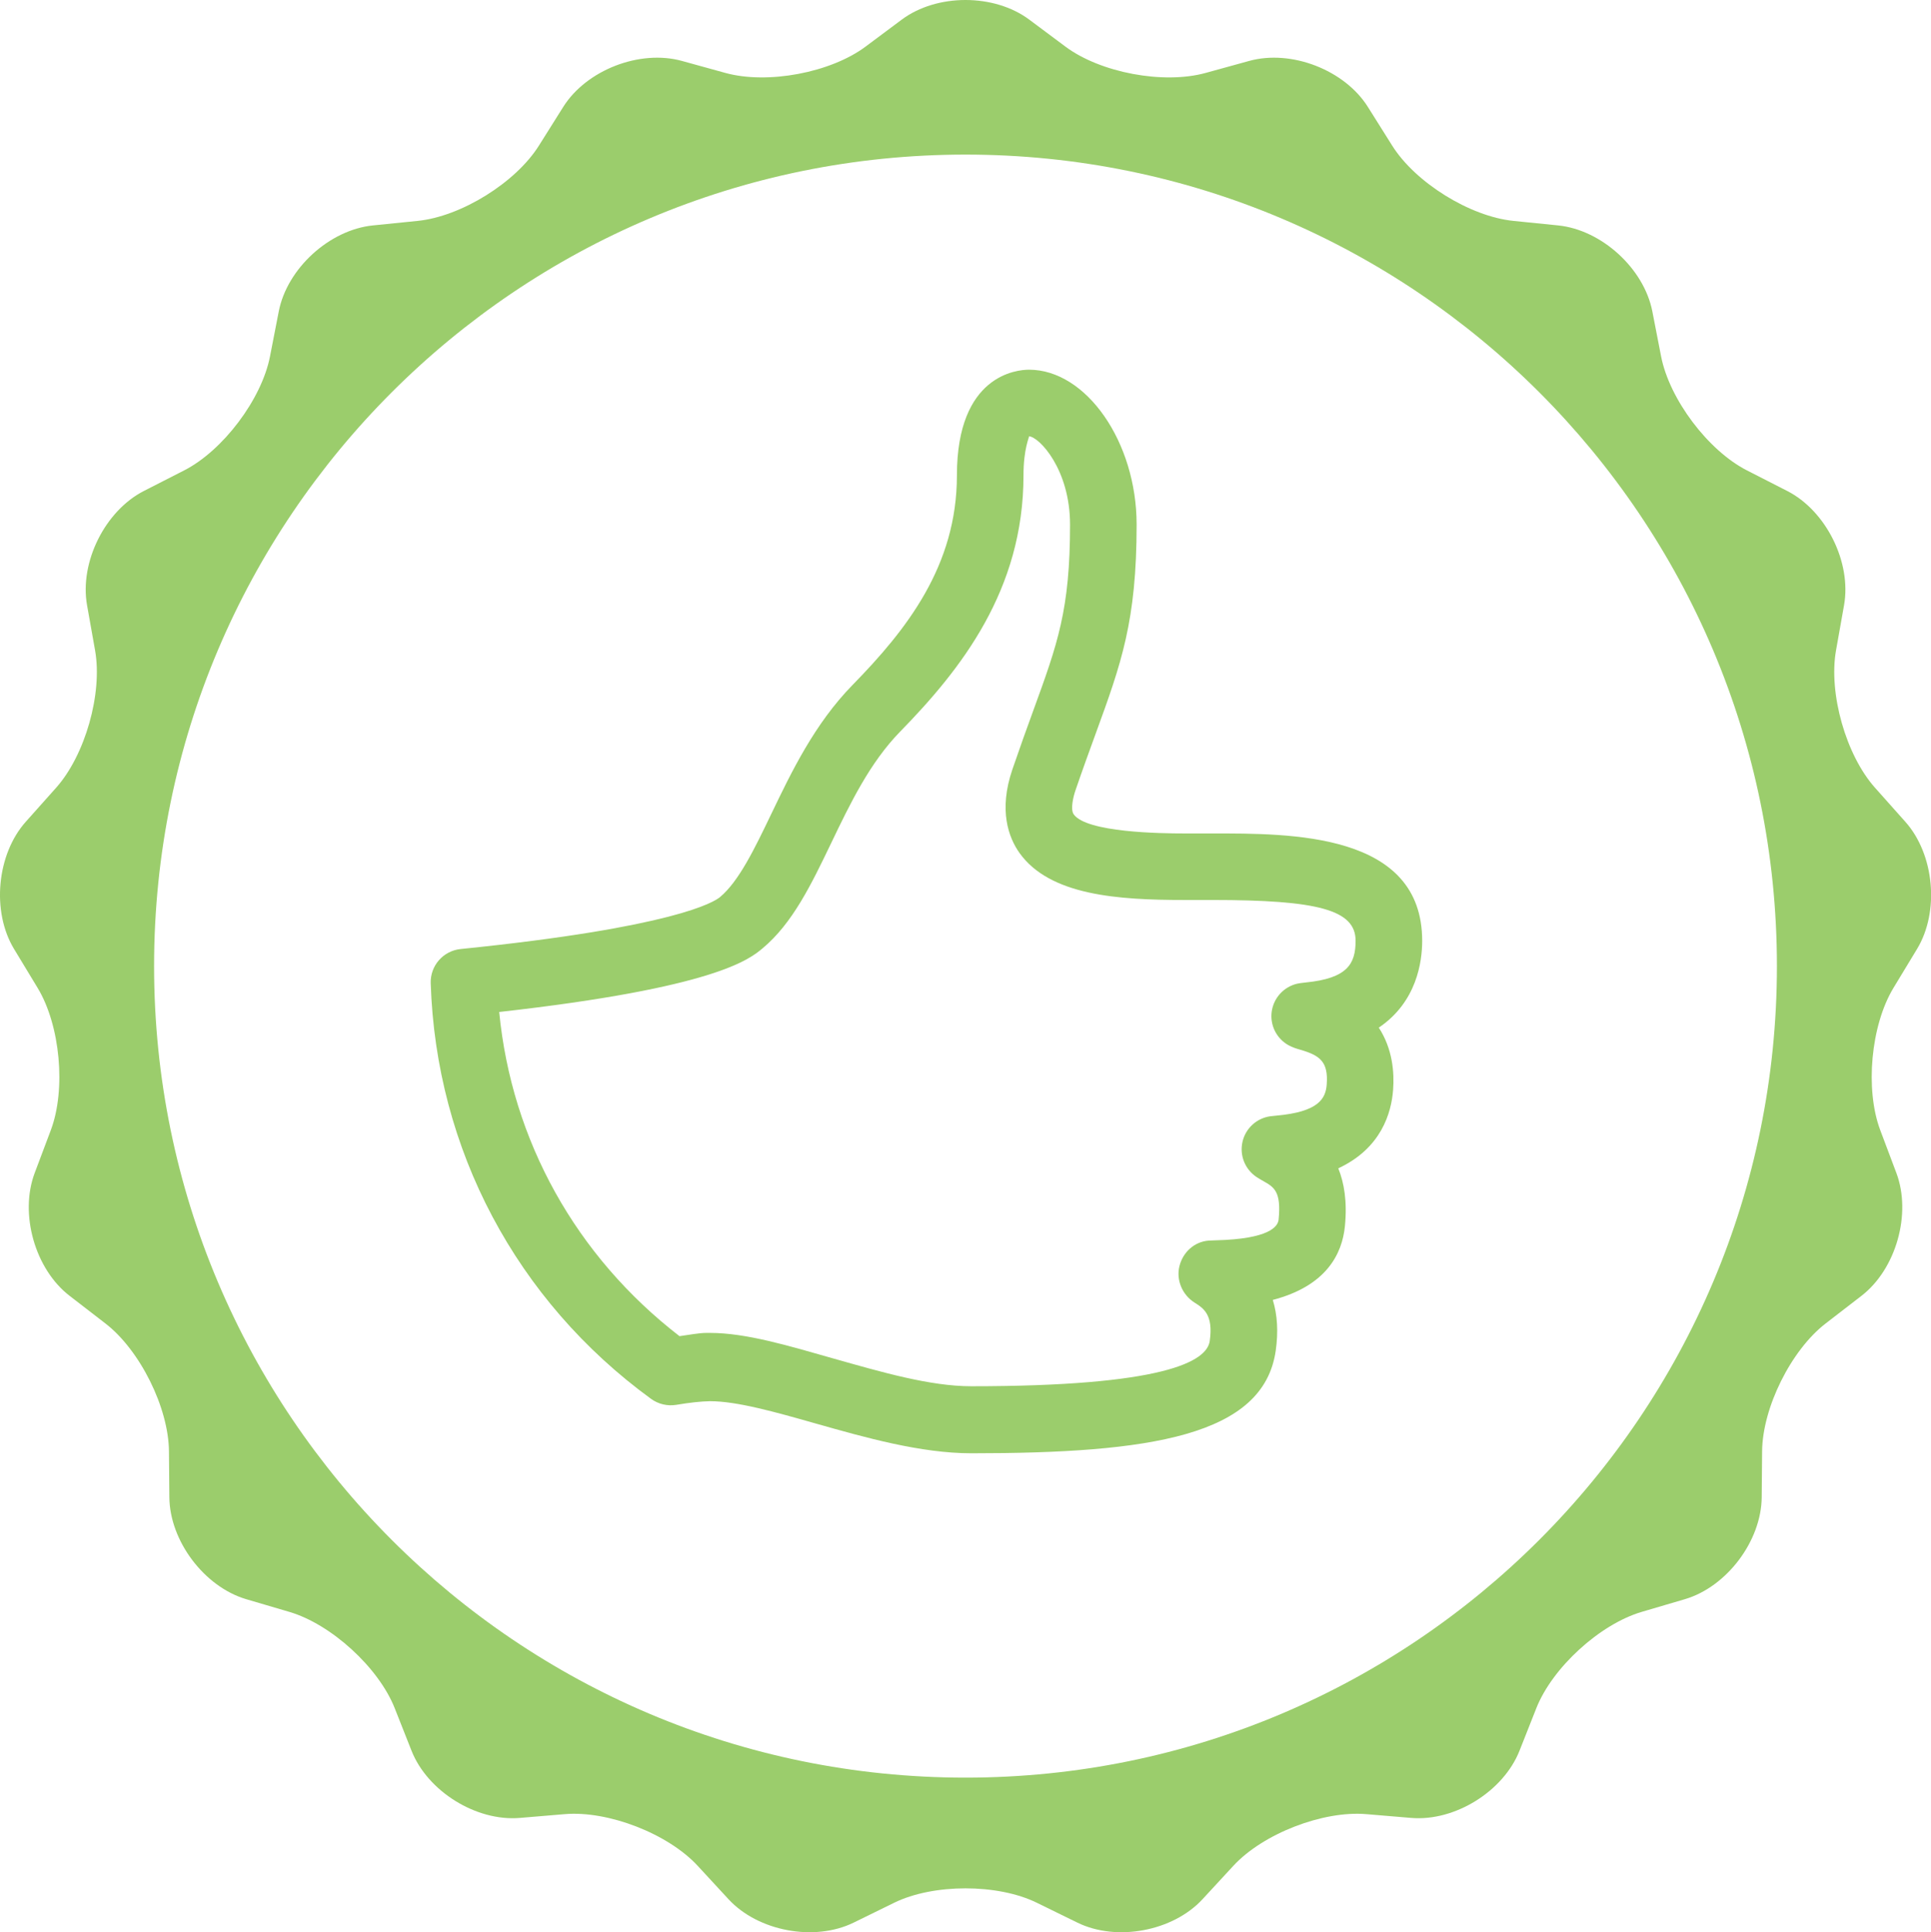 <?xml version="1.0" encoding="utf-8"?>
<!-- Generator: Adobe Illustrator 16.2.1, SVG Export Plug-In . SVG Version: 6.00 Build 0)  -->
<svg version="1.2" baseProfile="tiny" id="Layer_1" xmlns="http://www.w3.org/2000/svg" xmlns:xlink="http://www.w3.org/1999/xlink"
	 x="0px" y="0px" width="58px" height="58.029px" viewBox="0 0 58 58.029" xml:space="preserve">
<g>
	<path fill="none" d="M24.967,25.316c-0.596,1.24-1.159,2.411-2.063,3.164c-0.395,0.33-1.419,1.183-7.909,1.91
		c0.375,3.866,2.311,7.341,5.416,9.736c0.317-0.043,0.582-0.098,0.814-0.098h0.102c1.088,0,2.367,0.389,3.722,0.773
		c1.418,0.4,2.883,0.829,4.126,0.829c5.759,0,7.073-0.735,7.162-1.358c0.114-0.796-0.19-0.986-0.459-1.156
		c-0.363-0.229-0.555-0.675-0.451-1.093s0.446-0.732,0.875-0.767c0.047-0.004,0.122-0.006,0.219-0.009
		c1.591-0.04,1.863-0.406,1.885-0.623c0.084-0.848-0.142-0.976-0.453-1.152c-0.08-0.045-0.152-0.087-0.212-0.127
		c-0.346-0.231-0.513-0.651-0.42-1.057s0.427-0.711,0.839-0.767l0.171-0.018c1.282-0.112,1.488-0.517,1.52-0.937
		c0.051-0.683-0.205-0.873-0.796-1.043c-0.112-0.033-0.229-0.066-0.352-0.135c-0.361-0.201-0.562-0.604-0.504-1.013
		c0.058-0.408,0.36-0.74,0.763-0.835c0.046-0.011,0.136-0.024,0.261-0.037c1.245-0.125,1.495-0.554,1.495-1.253
		c0-0.927-1.129-1.224-4.313-1.224H35.58c-2.009,0-4.046-0.137-4.957-1.411c-0.329-0.461-0.634-1.283-0.215-2.509
		c0.228-0.665,0.436-1.244,0.624-1.758c0.738-2.024,1.108-3.044,1.108-5.596c0-1.663-0.927-2.633-1.233-2.652
		c0.013,0.028-0.165,0.363-0.165,1.173c0,3.443-1.872,5.821-3.704,7.694C26.127,22.902,25.537,24.129,24.967,25.316z"/>
	<path fill="none" d="M4.628,29.015C4.628,42.474,15.54,53.386,29,53.386s24.372-10.912,24.372-24.372
		C53.372,15.555,42.46,4.643,29,4.643S4.628,15.555,4.628,29.015z M30.908,11.101c1.722,0,3.232,2.173,3.232,4.65
		c0,2.905-0.463,4.174-1.229,6.278c-0.184,0.502-0.388,1.061-0.61,1.712c-0.053,0.154-0.161,0.558-0.05,0.715
		c0.389,0.543,2.602,0.573,3.329,0.573h0.824c2.361,0,6.313-0.031,6.313,3.224c0,0.625-0.16,1.835-1.303,2.608
		c0.421,0.648,0.467,1.361,0.43,1.864c-0.052,0.696-0.357,1.763-1.647,2.361c0.176,0.436,0.272,0.999,0.199,1.738
		c-0.082,0.83-0.555,1.794-2.166,2.214c0.14,0.454,0.168,0.962,0.088,1.525c-0.367,2.565-3.771,3.081-9.143,3.081
		c-1.521,0-3.196-0.475-4.671-0.893c-1.217-0.346-2.367-0.671-3.177-0.671c-0.289,0.006-0.603,0.041-1.019,0.11
		c-0.264,0.042-0.534-0.021-0.751-0.179c-4.048-2.948-6.461-7.498-6.62-12.484c-0.017-0.525,0.375-0.974,0.898-1.027
		c6.416-0.652,7.614-1.413,7.789-1.558c0.57-0.475,1.041-1.456,1.54-2.494c0.61-1.271,1.303-2.712,2.444-3.879
		c1.628-1.664,3.134-3.579,3.134-6.296C28.742,11.255,30.547,11.101,30.908,11.101z"/>
	<path fill="#9BCD6C" d="M27.088,0.587l-1.091,0.814c-1.051,0.784-2.946,1.139-4.211,0.789L20.483,1.83
		c-1.265-0.35-2.87,0.272-3.567,1.383l-0.729,1.16c-0.697,1.111-2.336,2.129-3.641,2.261L11.202,6.77
		C9.896,6.902,8.624,8.063,8.373,9.352L8.11,10.703c-0.251,1.288-1.412,2.829-2.58,3.425l-1.208,0.617
		c-1.168,0.596-1.937,2.141-1.707,3.433l0.241,1.355c0.229,1.291-0.298,3.149-1.172,4.127l-0.909,1.019
		c-0.874,0.978-1.033,2.697-0.354,3.82l0.71,1.172c0.679,1.122,0.857,3.045,0.395,4.272l-0.484,1.285
		c-0.462,1.229,0.009,2.889,1.048,3.689l1.077,0.831c1.039,0.802,1.898,2.531,1.908,3.842l0.012,1.377
		c0.011,1.312,1.049,2.689,2.307,3.061l1.298,0.382c1.258,0.371,2.682,1.673,3.164,2.893l0.505,1.277
		c0.482,1.22,1.946,2.128,3.253,2.017l1.347-0.113c1.307-0.111,3.104,0.587,3.994,1.551l0.926,1.003
		c0.889,0.964,2.581,1.281,3.759,0.704l1.218-0.597c1.178-0.577,3.106-0.577,4.284,0l1.219,0.597c1.178,0.577,2.87,0.26,3.759-0.704
		l0.926-1.003c0.89-0.964,2.688-1.662,3.994-1.551l1.346,0.113c1.309,0.111,2.771-0.797,3.254-2.017l0.505-1.277
		c0.482-1.22,1.906-2.521,3.164-2.893l1.299-0.382c1.258-0.371,2.296-1.748,2.307-3.061l0.012-1.377
		c0.01-1.311,0.869-3.04,1.908-3.842l1.077-0.831c1.038-0.801,1.51-2.461,1.048-3.689l-0.484-1.285
		c-0.462-1.228-0.283-3.15,0.396-4.272l0.71-1.172c0.679-1.123,0.52-2.842-0.354-3.82l-0.908-1.019
		c-0.874-0.978-1.401-2.836-1.173-4.127l0.241-1.355c0.23-1.292-0.539-2.837-1.707-3.433l-1.208-0.617
		c-1.168-0.596-2.329-2.137-2.58-3.425l-0.263-1.351c-0.251-1.288-1.523-2.449-2.829-2.582l-1.344-0.136
		c-1.305-0.132-2.944-1.15-3.641-2.261l-0.729-1.16c-0.697-1.111-2.302-1.733-3.567-1.383L36.214,2.19
		c-1.265,0.35-3.16-0.005-4.211-0.789l-1.091-0.814C30.388,0.197,29.696,0.001,29.005,0h-0.01
		C28.304,0.001,27.613,0.197,27.088,0.587z M53.372,29.015c0,13.459-10.912,24.372-24.372,24.372S4.628,42.474,4.628,29.015
		C4.628,15.555,15.54,4.643,29,4.643S53.372,15.555,53.372,29.015z"/>
	<path fill="#9BCD6C" d="M25.608,20.571c-1.141,1.167-1.834,2.608-2.444,3.879c-0.499,1.038-0.97,2.019-1.54,2.494
		c-0.175,0.145-1.373,0.906-7.789,1.558c-0.523,0.053-0.915,0.502-0.898,1.027c0.159,4.986,2.572,9.536,6.62,12.484
		c0.217,0.157,0.487,0.221,0.751,0.179c0.416-0.069,0.73-0.104,1.019-0.11c0.81,0,1.96,0.325,3.177,0.671
		c1.476,0.418,3.15,0.893,4.671,0.893c5.372,0,8.775-0.516,9.143-3.081c0.08-0.563,0.052-1.071-0.088-1.525
		c1.611-0.42,2.084-1.384,2.166-2.214c0.073-0.739-0.023-1.303-0.199-1.738c1.29-0.599,1.596-1.665,1.647-2.361
		c0.037-0.503-0.009-1.216-0.43-1.864c1.143-0.772,1.303-1.983,1.303-2.608c0-3.255-3.952-3.224-6.313-3.224H35.58
		c-0.728,0-2.94-0.03-3.329-0.573c-0.111-0.157-0.003-0.561,0.05-0.715c0.223-0.651,0.427-1.21,0.61-1.712
		c0.767-2.104,1.229-3.373,1.229-6.278c0-2.477-1.511-4.65-3.232-4.65c-0.361,0-2.166,0.154-2.166,3.174
		C28.742,16.992,27.236,18.907,25.608,20.571z M30.742,14.276c0-0.81,0.178-1.145,0.165-1.173c0.307,0.019,1.233,0.989,1.233,2.652
		c0,2.552-0.37,3.572-1.108,5.596c-0.188,0.514-0.396,1.093-0.624,1.758c-0.419,1.226-0.114,2.048,0.215,2.509
		c0.911,1.274,2.948,1.411,4.957,1.411h0.824c3.185,0,4.313,0.297,4.313,1.224c0,0.7-0.25,1.128-1.495,1.253
		c-0.125,0.013-0.215,0.026-0.261,0.037c-0.402,0.095-0.705,0.427-0.763,0.835c-0.058,0.409,0.143,0.812,0.504,1.013
		c0.123,0.068,0.239,0.102,0.352,0.135c0.591,0.17,0.847,0.36,0.796,1.043c-0.031,0.42-0.237,0.824-1.52,0.937l-0.171,0.018
		c-0.412,0.056-0.746,0.361-0.839,0.767s0.074,0.825,0.42,1.057c0.06,0.04,0.132,0.082,0.212,0.127
		c0.312,0.177,0.537,0.305,0.453,1.152c-0.021,0.217-0.294,0.583-1.885,0.623c-0.097,0.003-0.172,0.005-0.219,0.009
		c-0.429,0.034-0.771,0.349-0.875,0.767s0.088,0.863,0.451,1.093c0.269,0.17,0.573,0.36,0.459,1.156
		c-0.089,0.623-1.403,1.358-7.162,1.358c-1.244,0-2.708-0.429-4.126-0.829c-1.355-0.385-2.634-0.773-3.722-0.773h-0.102
		c-0.232,0-0.497,0.055-0.814,0.098c-3.105-2.396-5.041-5.87-5.416-9.736c6.49-0.728,7.514-1.581,7.909-1.91
		c0.904-0.753,1.467-1.924,2.063-3.164c0.57-1.187,1.16-2.414,2.071-3.346C28.87,20.097,30.742,17.719,30.742,14.276z"/>
</g>
</svg>
